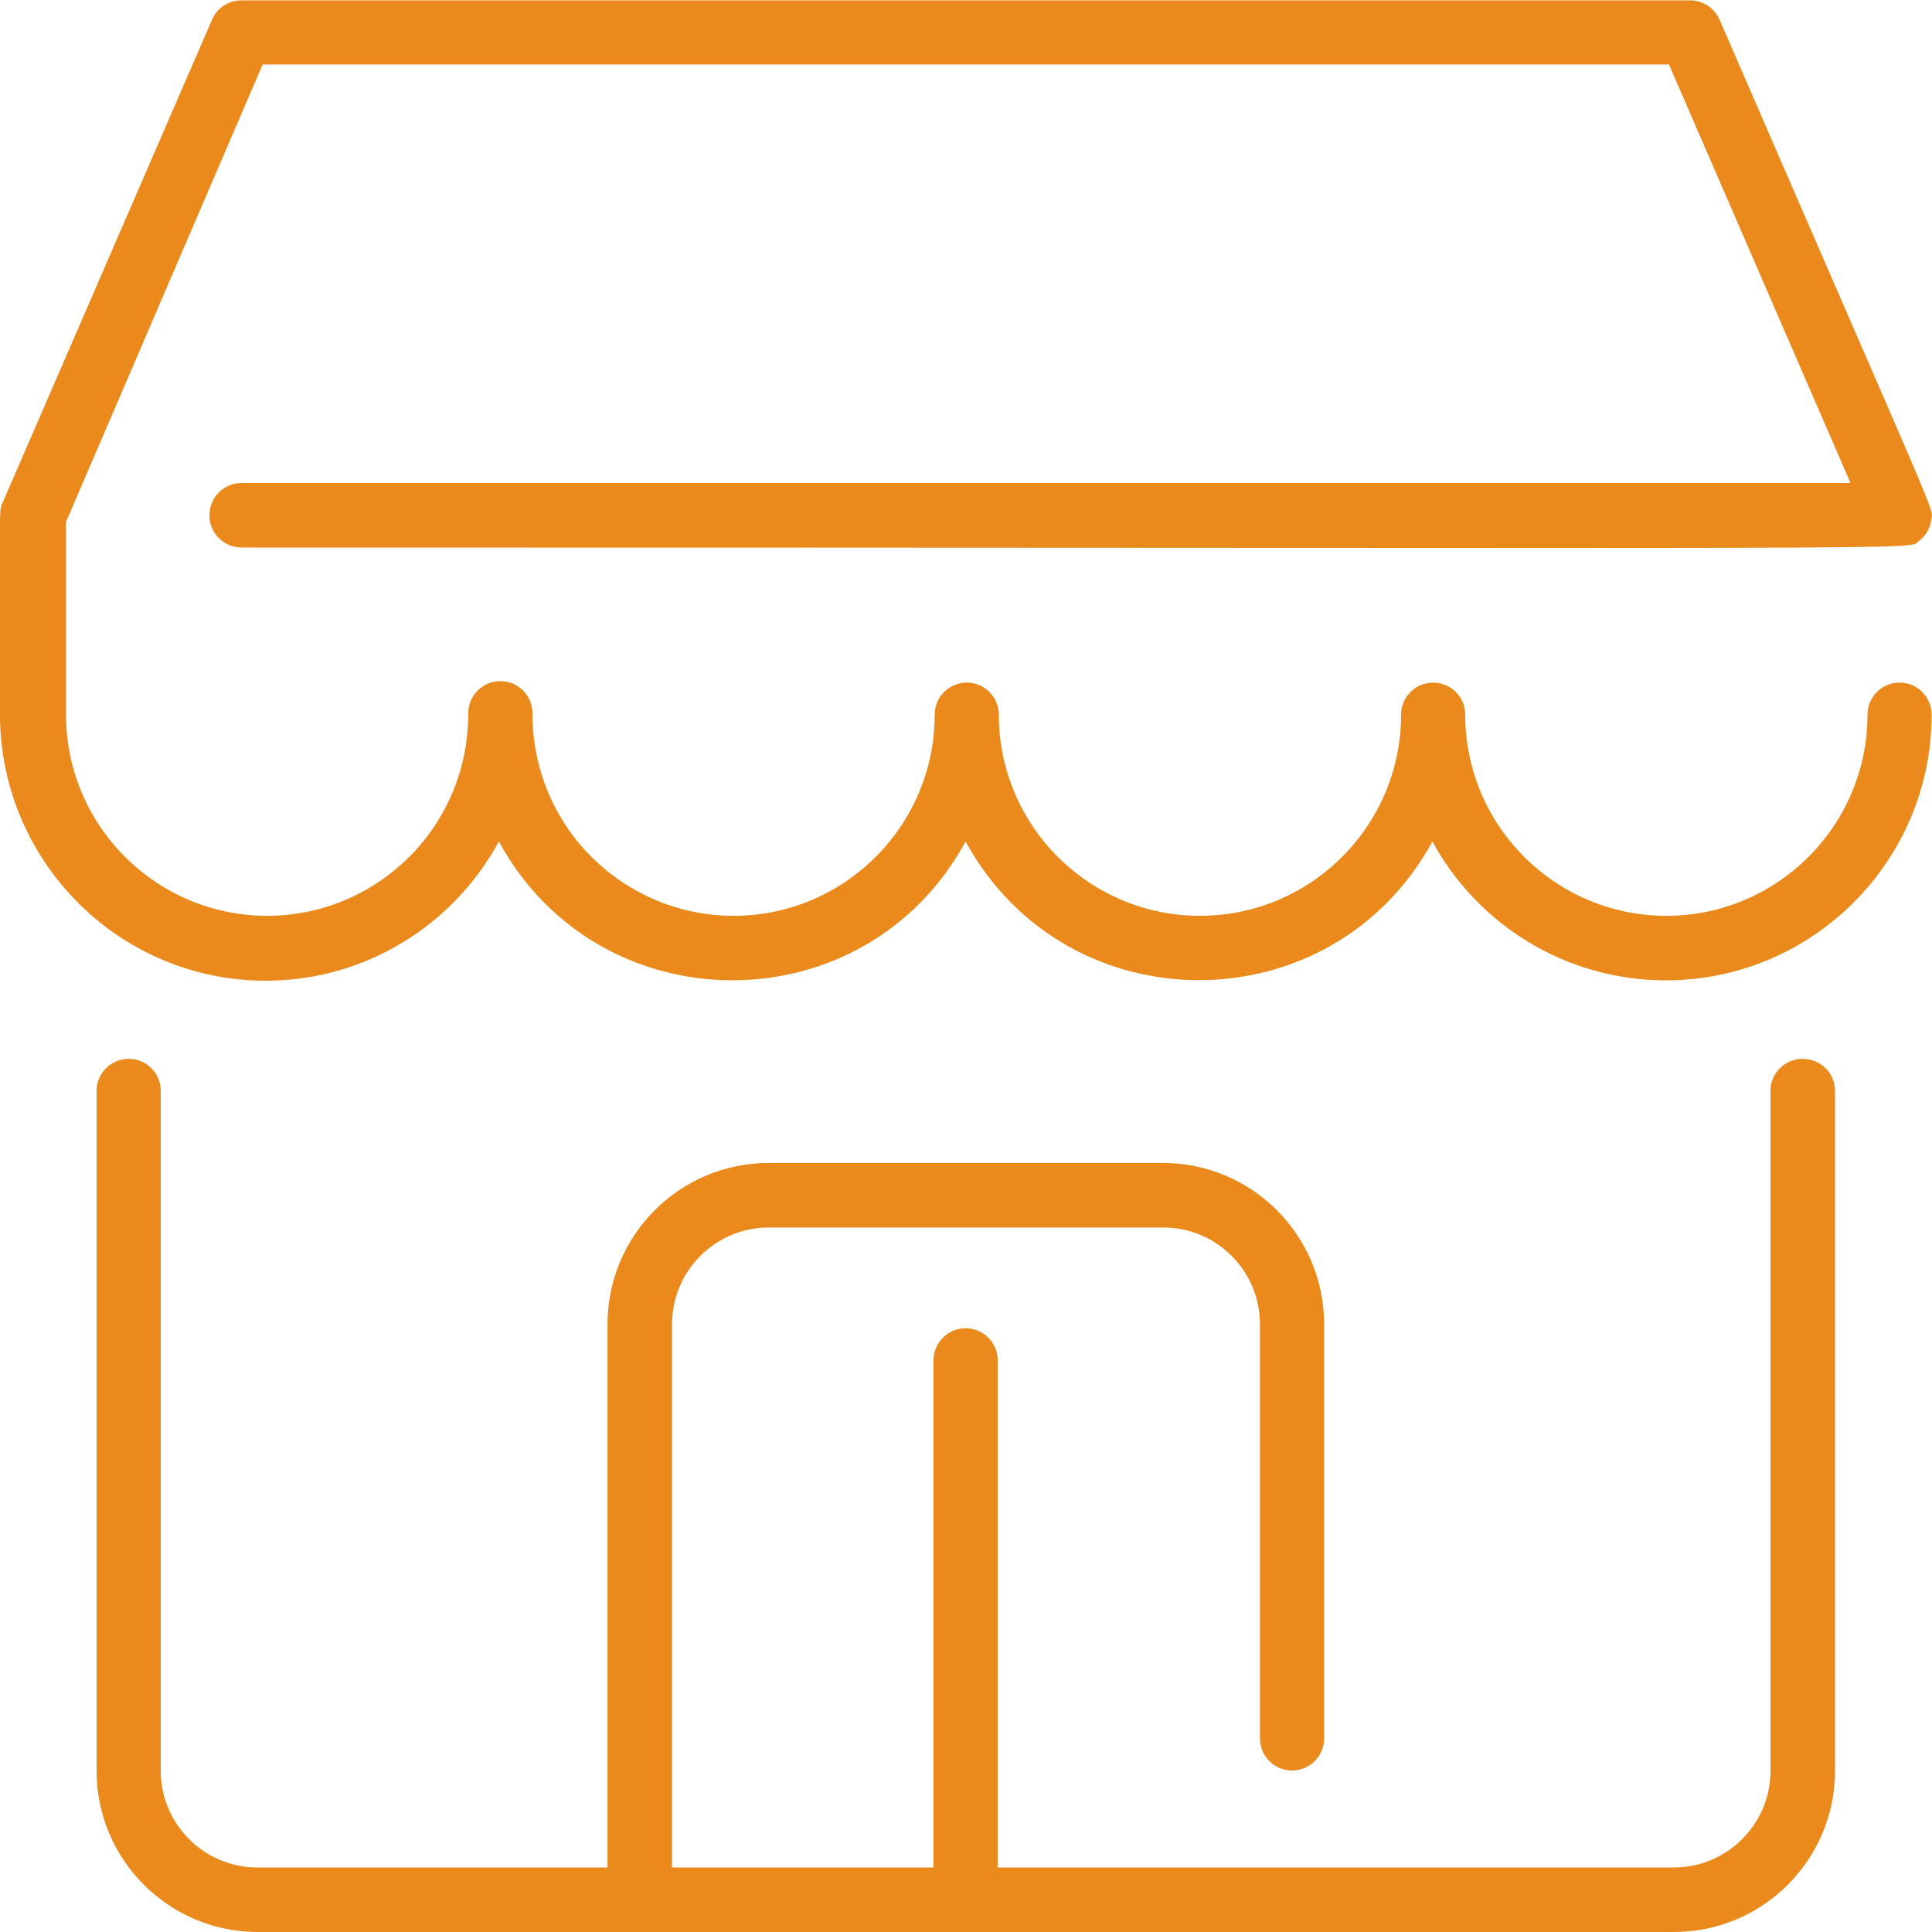 <?xml version="1.0" encoding="utf-8"?>
<!-- Generator: Adobe Illustrator 25.2.1, SVG Export Plug-In . SVG Version: 6.00 Build 0)  -->
<svg version="1.1" id="Layer_1" xmlns="http://www.w3.org/2000/svg" xmlns:xlink="http://www.w3.org/1999/xlink" x="0px" y="0px"
	 viewBox="0 0 512 512" style="enable-background:new 0 0 512 512;" xml:space="preserve">
<style type="text/css">
	.st0{fill:#EA8A1D;}
</style>
<path class="st0" d="M486.3,289.1v180.2c0,23.5-19.1,42.7-42.7,42.7H68.3c-23.5,0-42.7-19.1-42.7-42.7V289.1c0-4.7,3.8-8.5,8.5-8.5
	s8.5,3.8,8.5,8.5v180.2c0,14.1,11.5,25.6,25.6,25.6h92.8v-144c0-23.5,19.1-42.7,42.7-42.7h104.5c23.5,0,42.7,19.1,42.7,42.7v109.8
	c0,4.7-3.8,8.5-8.5,8.5c-4.7,0-8.5-3.8-8.5-8.5V350.9c0-14.1-11.5-25.6-25.6-25.6H203.7c-14.1,0-25.6,11.5-25.6,25.6v144h69.3V360.5
	c0-4.7,3.8-8.5,8.5-8.5s8.5,3.8,8.5,8.5v134.4h179.2c14.1,0,25.6-11.5,25.6-25.6V289.1c0-4.7,3.8-8.5,8.5-8.5
	S486.3,284.3,486.3,289.1z M55.5,136.6c0,4.7,3.8,8.5,8.5,8.5c464.2,0,441.2,0.8,444.6-1.8c1.8-1.4,2.9-3.3,3.2-5.6
	c0.5-3.4,3.5,5-56.1-132.5c-1.4-3.1-4.4-5.1-7.8-5.1H64c-3.4,0-6.5,2-7.8,5.1l-55.5,128c-1,2.3-0.7-1.3-0.7,56.3
	c0.1,38.8,31.6,70.4,70.4,70.4c26.6,0,49.9-14.9,61.8-36.9c26.7,49,97,49.1,123.7,0c26.7,49,97,49,123.7,0
	c11.9,21.9,35.2,36.8,61.9,36.8c38.8,0,70.4-31.6,70.4-70.4c0-4.7-3.8-8.5-8.5-8.5c-4.7,0-8.5,3.8-8.5,8.5
	c0,29.4-23.9,53.3-53.3,53.3c-29.4,0-53.3-23.9-53.3-53.3c0-4.7-3.8-8.5-8.5-8.5c-4.7,0-8.5,3.8-8.5,8.5c0,29.4-23.9,53.3-53.3,53.3
	s-53.3-23.9-53.3-53.3c0-4.7-3.8-8.5-8.5-8.5s-8.5,3.8-8.5,8.5c0,29.4-23.9,53.3-53.3,53.3c-28.7,0-53.3-23.1-53.3-53.7
	c0-4.7-3.8-8.5-8.5-8.5s-8.5,3.8-8.5,8.5c0,30.4-24.4,53.7-53.3,53.7c-29.4,0-53.3-23.9-53.3-53.3v-51.1L69.6,17.1h372.7L490.4,128
	H64C59.3,128,55.5,131.8,55.5,136.6L55.5,136.6z"/>
</svg>
